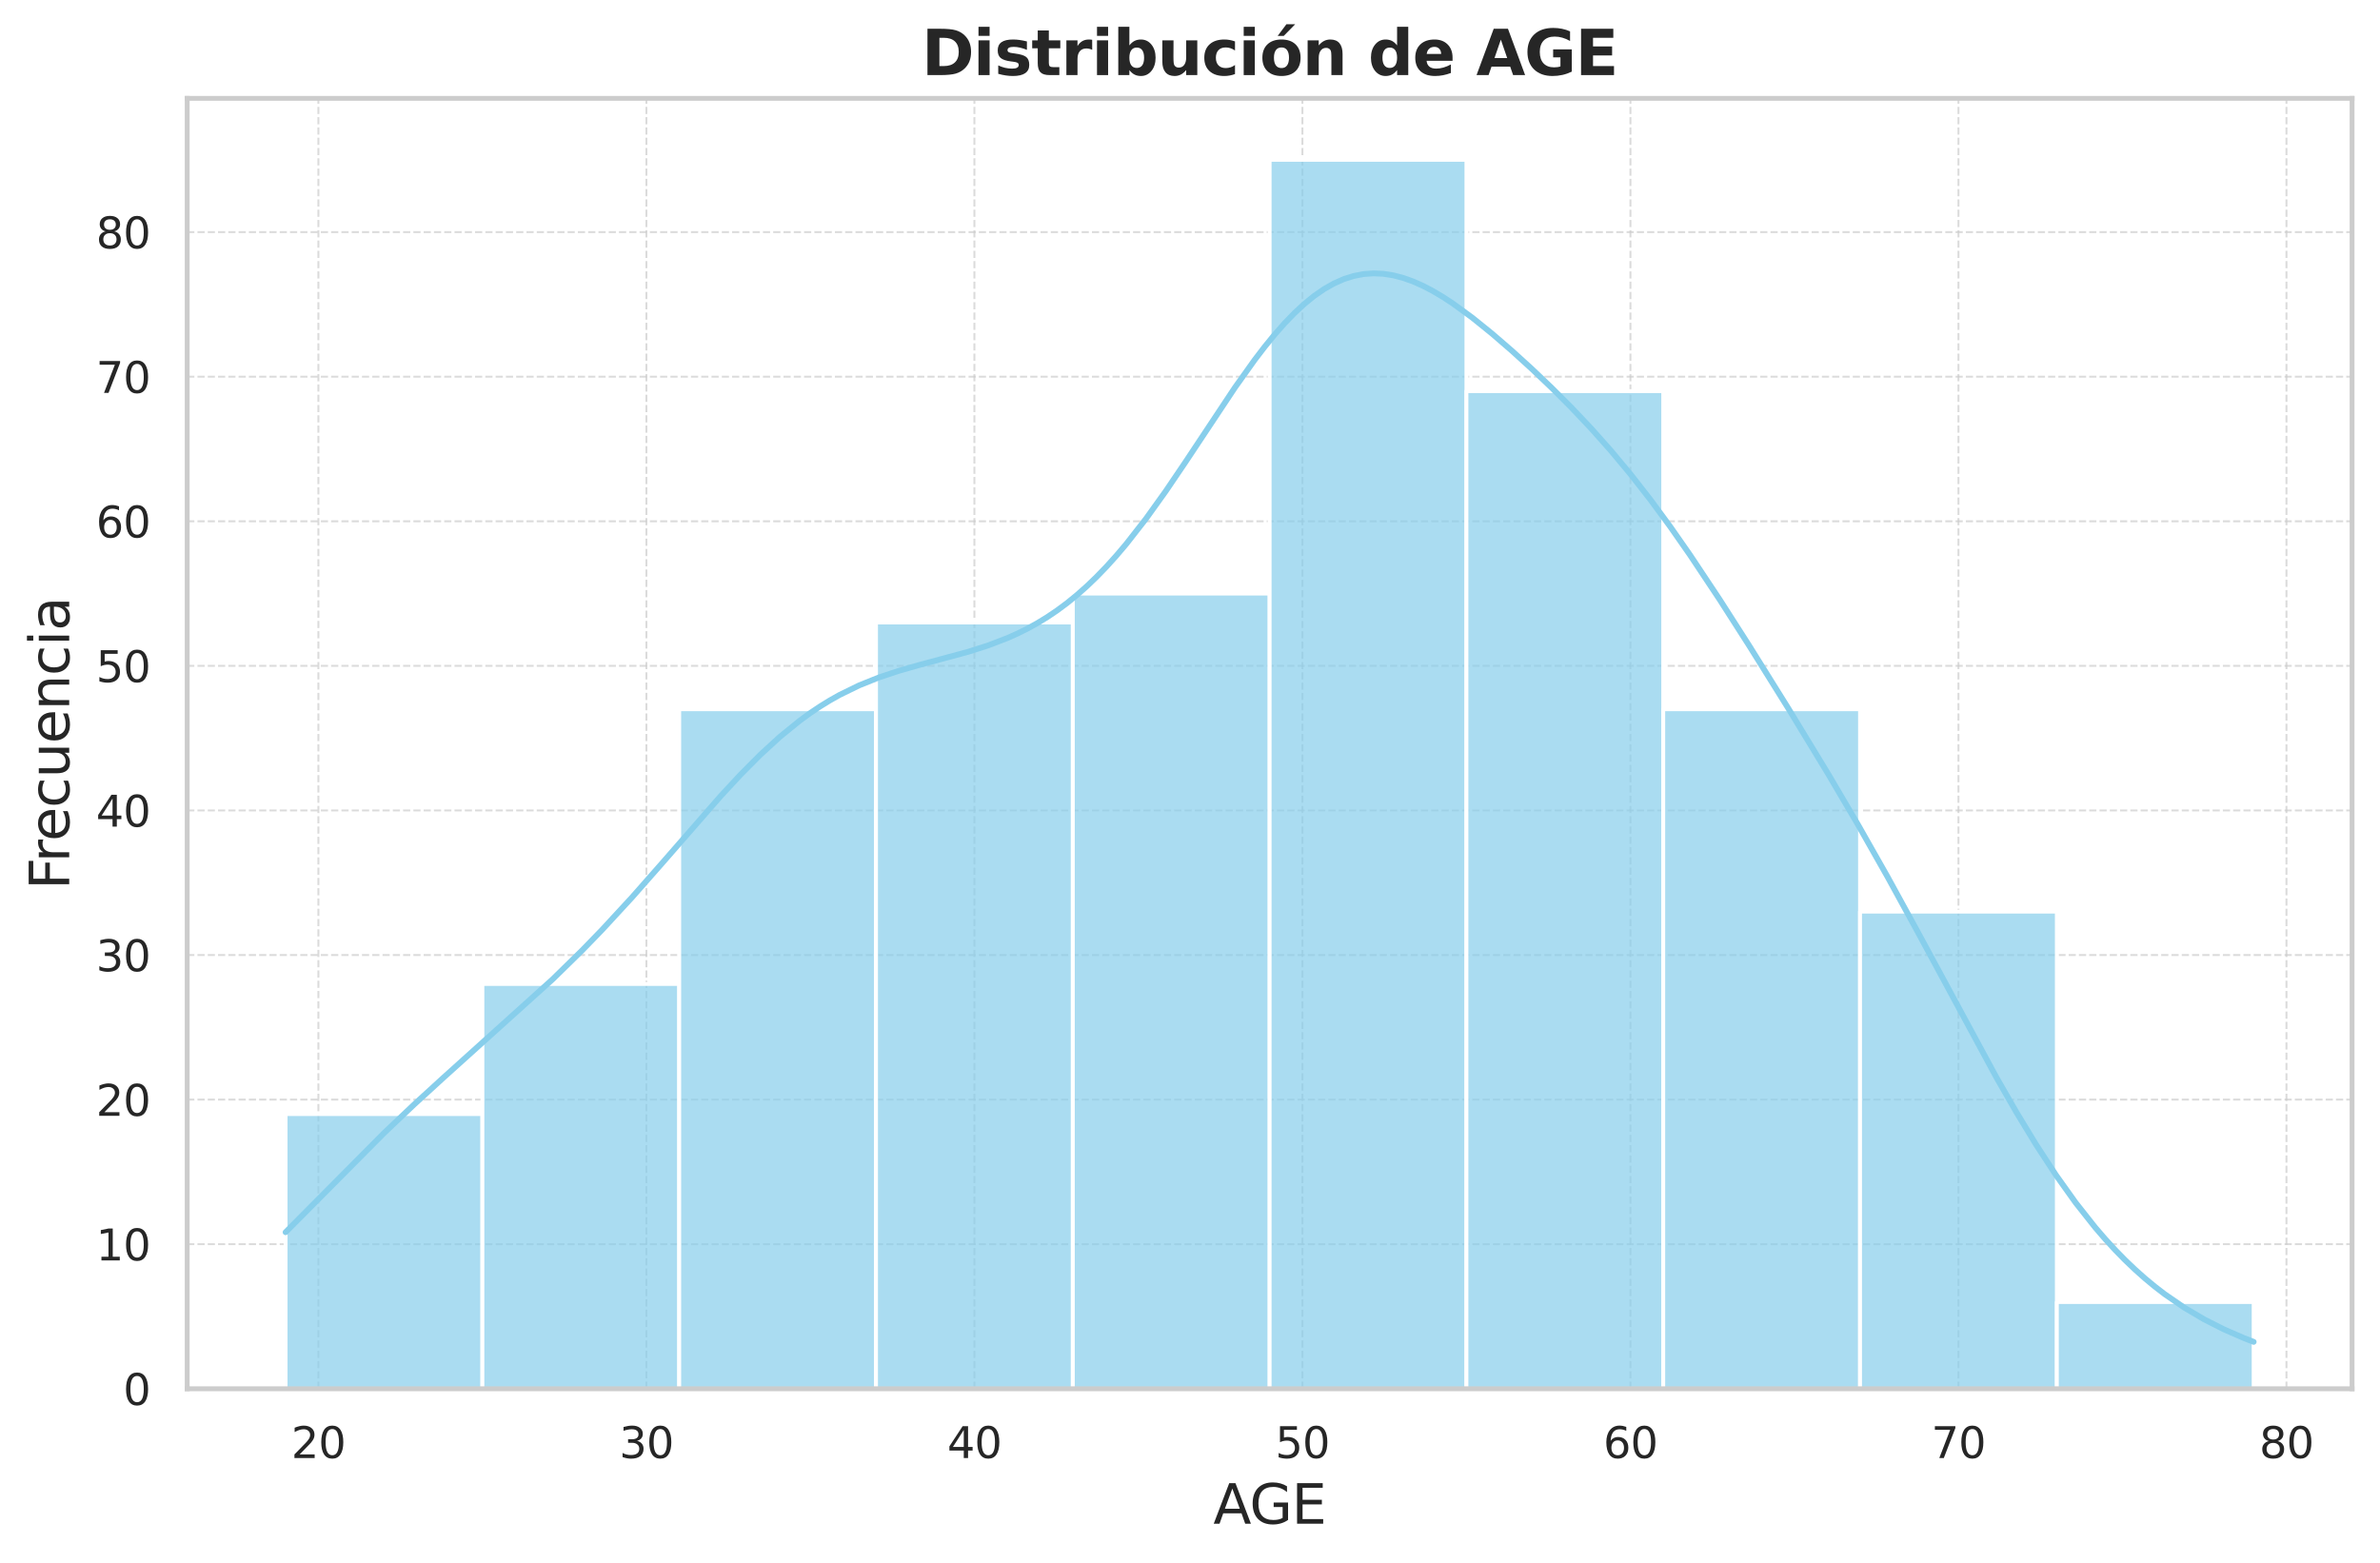 <?xml version="1.0" encoding="utf-8" standalone="no"?>
<!DOCTYPE svg PUBLIC "-//W3C//DTD SVG 1.1//EN"
  "http://www.w3.org/Graphics/SVG/1.1/DTD/svg11.dtd">
<svg xmlns:xlink="http://www.w3.org/1999/xlink" width="613.447pt" height="402.893pt" viewBox="0 0 613.447 402.893" xmlns="http://www.w3.org/2000/svg" version="1.1">
 <defs>
  <style type="text/css">*{stroke-linejoin: round; stroke-linecap: butt}</style>
 </defs>
 <g id="figure_1">
  <g id="patch_1">
   <path d="M 0 402.893 
L 613.447 402.893 
L 613.447 0 
L 0 0 
z
" style="fill: #ffffff"/>
  </g>
  <g id="axes_1">
   <g id="patch_2">
    <path d="M 48.247 357.998 
L 606.247 357.998 
L 606.247 25.358 
L 48.247 25.358 
z
" style="fill: #ffffff"/>
   </g>
   <g id="matplotlib.axis_1">
    <g id="xtick_1">
     <g id="line2d_1">
      <path d="M 82.065 357.998 
L 82.065 25.358 
" clip-path="url(#p308cd29ff4)" style="fill: none; stroke-dasharray: 1.85,0.8; stroke-dashoffset: 0; stroke: #cccccc; stroke-opacity: 0.7; stroke-width: 0.5"/>
     </g>
     <g id="text_1">
      <!-- 20 -->
      <g style="fill: #262626" transform="translate(75.066 375.856) scale(0.11 -0.11)">
       <defs>
        <path id="DejaVuSans-32" d="M 1228 531 
L 3431 531 
L 3431 0 
L 469 0 
L 469 531 
Q 828 903 1448 1529 
Q 2069 2156 2228 2338 
Q 2531 2678 2651 2914 
Q 2772 3150 2772 3378 
Q 2772 3750 2511 3984 
Q 2250 4219 1831 4219 
Q 1534 4219 1204 4116 
Q 875 4013 500 3803 
L 500 4441 
Q 881 4594 1212 4672 
Q 1544 4750 1819 4750 
Q 2544 4750 2975 4387 
Q 3406 4025 3406 3419 
Q 3406 3131 3298 2873 
Q 3191 2616 2906 2266 
Q 2828 2175 2409 1742 
Q 1991 1309 1228 531 
z
" transform="scale(0.016)"/>
        <path id="DejaVuSans-30" d="M 2034 4250 
Q 1547 4250 1301 3770 
Q 1056 3291 1056 2328 
Q 1056 1369 1301 889 
Q 1547 409 2034 409 
Q 2525 409 2770 889 
Q 3016 1369 3016 2328 
Q 3016 3291 2770 3770 
Q 2525 4250 2034 4250 
z
M 2034 4750 
Q 2819 4750 3233 4129 
Q 3647 3509 3647 2328 
Q 3647 1150 3233 529 
Q 2819 -91 2034 -91 
Q 1250 -91 836 529 
Q 422 1150 422 2328 
Q 422 3509 836 4129 
Q 1250 4750 2034 4750 
z
" transform="scale(0.016)"/>
       </defs>
       <use xlink:href="#DejaVuSans-32"/>
       <use xlink:href="#DejaVuSans-30" x="63.623"/>
      </g>
     </g>
    </g>
    <g id="xtick_2">
     <g id="line2d_2">
      <path d="M 166.611 357.998 
L 166.611 25.358 
" clip-path="url(#p308cd29ff4)" style="fill: none; stroke-dasharray: 1.85,0.8; stroke-dashoffset: 0; stroke: #cccccc; stroke-opacity: 0.7; stroke-width: 0.5"/>
     </g>
     <g id="text_2">
      <!-- 30 -->
      <g style="fill: #262626" transform="translate(159.612 375.856) scale(0.11 -0.11)">
       <defs>
        <path id="DejaVuSans-33" d="M 2597 2516 
Q 3050 2419 3304 2112 
Q 3559 1806 3559 1356 
Q 3559 666 3084 287 
Q 2609 -91 1734 -91 
Q 1441 -91 1130 -33 
Q 819 25 488 141 
L 488 750 
Q 750 597 1062 519 
Q 1375 441 1716 441 
Q 2309 441 2620 675 
Q 2931 909 2931 1356 
Q 2931 1769 2642 2001 
Q 2353 2234 1838 2234 
L 1294 2234 
L 1294 2753 
L 1863 2753 
Q 2328 2753 2575 2939 
Q 2822 3125 2822 3475 
Q 2822 3834 2567 4026 
Q 2313 4219 1838 4219 
Q 1578 4219 1281 4162 
Q 984 4106 628 3988 
L 628 4550 
Q 988 4650 1302 4700 
Q 1616 4750 1894 4750 
Q 2613 4750 3031 4423 
Q 3450 4097 3450 3541 
Q 3450 3153 3228 2886 
Q 3006 2619 2597 2516 
z
" transform="scale(0.016)"/>
       </defs>
       <use xlink:href="#DejaVuSans-33"/>
       <use xlink:href="#DejaVuSans-30" x="63.623"/>
      </g>
     </g>
    </g>
    <g id="xtick_3">
     <g id="line2d_3">
      <path d="M 251.156 357.998 
L 251.156 25.358 
" clip-path="url(#p308cd29ff4)" style="fill: none; stroke-dasharray: 1.85,0.8; stroke-dashoffset: 0; stroke: #cccccc; stroke-opacity: 0.7; stroke-width: 0.5"/>
     </g>
     <g id="text_3">
      <!-- 40 -->
      <g style="fill: #262626" transform="translate(244.157 375.856) scale(0.11 -0.11)">
       <defs>
        <path id="DejaVuSans-34" d="M 2419 4116 
L 825 1625 
L 2419 1625 
L 2419 4116 
z
M 2253 4666 
L 3047 4666 
L 3047 1625 
L 3713 1625 
L 3713 1100 
L 3047 1100 
L 3047 0 
L 2419 0 
L 2419 1100 
L 313 1100 
L 313 1709 
L 2253 4666 
z
" transform="scale(0.016)"/>
       </defs>
       <use xlink:href="#DejaVuSans-34"/>
       <use xlink:href="#DejaVuSans-30" x="63.623"/>
      </g>
     </g>
    </g>
    <g id="xtick_4">
     <g id="line2d_4">
      <path d="M 335.701 357.998 
L 335.701 25.358 
" clip-path="url(#p308cd29ff4)" style="fill: none; stroke-dasharray: 1.85,0.8; stroke-dashoffset: 0; stroke: #cccccc; stroke-opacity: 0.7; stroke-width: 0.5"/>
     </g>
     <g id="text_4">
      <!-- 50 -->
      <g style="fill: #262626" transform="translate(328.703 375.856) scale(0.11 -0.11)">
       <defs>
        <path id="DejaVuSans-35" d="M 691 4666 
L 3169 4666 
L 3169 4134 
L 1269 4134 
L 1269 2991 
Q 1406 3038 1543 3061 
Q 1681 3084 1819 3084 
Q 2600 3084 3056 2656 
Q 3513 2228 3513 1497 
Q 3513 744 3044 326 
Q 2575 -91 1722 -91 
Q 1428 -91 1123 -41 
Q 819 9 494 109 
L 494 744 
Q 775 591 1075 516 
Q 1375 441 1709 441 
Q 2250 441 2565 725 
Q 2881 1009 2881 1497 
Q 2881 1984 2565 2268 
Q 2250 2553 1709 2553 
Q 1456 2553 1204 2497 
Q 953 2441 691 2322 
L 691 4666 
z
" transform="scale(0.016)"/>
       </defs>
       <use xlink:href="#DejaVuSans-35"/>
       <use xlink:href="#DejaVuSans-30" x="63.623"/>
      </g>
     </g>
    </g>
    <g id="xtick_5">
     <g id="line2d_5">
      <path d="M 420.247 357.998 
L 420.247 25.358 
" clip-path="url(#p308cd29ff4)" style="fill: none; stroke-dasharray: 1.85,0.8; stroke-dashoffset: 0; stroke: #cccccc; stroke-opacity: 0.7; stroke-width: 0.5"/>
     </g>
     <g id="text_5">
      <!-- 60 -->
      <g style="fill: #262626" transform="translate(413.248 375.856) scale(0.11 -0.11)">
       <defs>
        <path id="DejaVuSans-36" d="M 2113 2584 
Q 1688 2584 1439 2293 
Q 1191 2003 1191 1497 
Q 1191 994 1439 701 
Q 1688 409 2113 409 
Q 2538 409 2786 701 
Q 3034 994 3034 1497 
Q 3034 2003 2786 2293 
Q 2538 2584 2113 2584 
z
M 3366 4563 
L 3366 3988 
Q 3128 4100 2886 4159 
Q 2644 4219 2406 4219 
Q 1781 4219 1451 3797 
Q 1122 3375 1075 2522 
Q 1259 2794 1537 2939 
Q 1816 3084 2150 3084 
Q 2853 3084 3261 2657 
Q 3669 2231 3669 1497 
Q 3669 778 3244 343 
Q 2819 -91 2113 -91 
Q 1303 -91 875 529 
Q 447 1150 447 2328 
Q 447 3434 972 4092 
Q 1497 4750 2381 4750 
Q 2619 4750 2861 4703 
Q 3103 4656 3366 4563 
z
" transform="scale(0.016)"/>
       </defs>
       <use xlink:href="#DejaVuSans-36"/>
       <use xlink:href="#DejaVuSans-30" x="63.623"/>
      </g>
     </g>
    </g>
    <g id="xtick_6">
     <g id="line2d_6">
      <path d="M 504.792 357.998 
L 504.792 25.358 
" clip-path="url(#p308cd29ff4)" style="fill: none; stroke-dasharray: 1.85,0.8; stroke-dashoffset: 0; stroke: #cccccc; stroke-opacity: 0.7; stroke-width: 0.5"/>
     </g>
     <g id="text_6">
      <!-- 70 -->
      <g style="fill: #262626" transform="translate(497.794 375.856) scale(0.11 -0.11)">
       <defs>
        <path id="DejaVuSans-37" d="M 525 4666 
L 3525 4666 
L 3525 4397 
L 1831 0 
L 1172 0 
L 2766 4134 
L 525 4134 
L 525 4666 
z
" transform="scale(0.016)"/>
       </defs>
       <use xlink:href="#DejaVuSans-37"/>
       <use xlink:href="#DejaVuSans-30" x="63.623"/>
      </g>
     </g>
    </g>
    <g id="xtick_7">
     <g id="line2d_7">
      <path d="M 589.338 357.998 
L 589.338 25.358 
" clip-path="url(#p308cd29ff4)" style="fill: none; stroke-dasharray: 1.85,0.8; stroke-dashoffset: 0; stroke: #cccccc; stroke-opacity: 0.7; stroke-width: 0.5"/>
     </g>
     <g id="text_7">
      <!-- 80 -->
      <g style="fill: #262626" transform="translate(582.339 375.856) scale(0.11 -0.11)">
       <defs>
        <path id="DejaVuSans-38" d="M 2034 2216 
Q 1584 2216 1326 1975 
Q 1069 1734 1069 1313 
Q 1069 891 1326 650 
Q 1584 409 2034 409 
Q 2484 409 2743 651 
Q 3003 894 3003 1313 
Q 3003 1734 2745 1975 
Q 2488 2216 2034 2216 
z
M 1403 2484 
Q 997 2584 770 2862 
Q 544 3141 544 3541 
Q 544 4100 942 4425 
Q 1341 4750 2034 4750 
Q 2731 4750 3128 4425 
Q 3525 4100 3525 3541 
Q 3525 3141 3298 2862 
Q 3072 2584 2669 2484 
Q 3125 2378 3379 2068 
Q 3634 1759 3634 1313 
Q 3634 634 3220 271 
Q 2806 -91 2034 -91 
Q 1263 -91 848 271 
Q 434 634 434 1313 
Q 434 1759 690 2068 
Q 947 2378 1403 2484 
z
M 1172 3481 
Q 1172 3119 1398 2916 
Q 1625 2713 2034 2713 
Q 2441 2713 2670 2916 
Q 2900 3119 2900 3481 
Q 2900 3844 2670 4047 
Q 2441 4250 2034 4250 
Q 1625 4250 1398 4047 
Q 1172 3844 1172 3481 
z
" transform="scale(0.016)"/>
       </defs>
       <use xlink:href="#DejaVuSans-38"/>
       <use xlink:href="#DejaVuSans-30" x="63.623"/>
      </g>
     </g>
    </g>
    <g id="text_8">
     <!-- AGE -->
     <g style="fill: #262626" transform="translate(312.734 392.781) scale(0.14 -0.14)">
      <defs>
       <path id="DejaVuSans-41" d="M 2188 4044 
L 1331 1722 
L 3047 1722 
L 2188 4044 
z
M 1831 4666 
L 2547 4666 
L 4325 0 
L 3669 0 
L 3244 1197 
L 1141 1197 
L 716 0 
L 50 0 
L 1831 4666 
z
" transform="scale(0.016)"/>
       <path id="DejaVuSans-47" d="M 3809 666 
L 3809 1919 
L 2778 1919 
L 2778 2438 
L 4434 2438 
L 4434 434 
Q 4069 175 3628 42 
Q 3188 -91 2688 -91 
Q 1594 -91 976 548 
Q 359 1188 359 2328 
Q 359 3472 976 4111 
Q 1594 4750 2688 4750 
Q 3144 4750 3555 4637 
Q 3966 4525 4313 4306 
L 4313 3634 
Q 3963 3931 3569 4081 
Q 3175 4231 2741 4231 
Q 1884 4231 1454 3753 
Q 1025 3275 1025 2328 
Q 1025 1384 1454 906 
Q 1884 428 2741 428 
Q 3075 428 3337 486 
Q 3600 544 3809 666 
z
" transform="scale(0.016)"/>
       <path id="DejaVuSans-45" d="M 628 4666 
L 3578 4666 
L 3578 4134 
L 1259 4134 
L 1259 2753 
L 3481 2753 
L 3481 2222 
L 1259 2222 
L 1259 531 
L 3634 531 
L 3634 0 
L 628 0 
L 628 4666 
z
" transform="scale(0.016)"/>
      </defs>
      <use xlink:href="#DejaVuSans-41"/>
      <use xlink:href="#DejaVuSans-47" x="66.658"/>
      <use xlink:href="#DejaVuSans-45" x="144.148"/>
     </g>
    </g>
   </g>
   <g id="matplotlib.axis_2">
    <g id="ytick_1">
     <g id="line2d_8">
      <path d="M 48.247 357.998 
L 606.247 357.998 
" clip-path="url(#p308cd29ff4)" style="fill: none; stroke-dasharray: 1.85,0.8; stroke-dashoffset: 0; stroke: #cccccc; stroke-opacity: 0.7; stroke-width: 0.5"/>
     </g>
     <g id="text_9">
      <!-- 0 -->
      <g style="fill: #262626" transform="translate(31.748 362.177) scale(0.11 -0.11)">
       <use xlink:href="#DejaVuSans-30"/>
      </g>
     </g>
    </g>
    <g id="ytick_2">
     <g id="line2d_9">
      <path d="M 48.247 320.727 
L 606.247 320.727 
" clip-path="url(#p308cd29ff4)" style="fill: none; stroke-dasharray: 1.85,0.8; stroke-dashoffset: 0; stroke: #cccccc; stroke-opacity: 0.7; stroke-width: 0.5"/>
     </g>
     <g id="text_10">
      <!-- 10 -->
      <g style="fill: #262626" transform="translate(24.749 324.906) scale(0.11 -0.11)">
       <defs>
        <path id="DejaVuSans-31" d="M 794 531 
L 1825 531 
L 1825 4091 
L 703 3866 
L 703 4441 
L 1819 4666 
L 2450 4666 
L 2450 531 
L 3481 531 
L 3481 0 
L 794 0 
L 794 531 
z
" transform="scale(0.016)"/>
       </defs>
       <use xlink:href="#DejaVuSans-31"/>
       <use xlink:href="#DejaVuSans-30" x="63.623"/>
      </g>
     </g>
    </g>
    <g id="ytick_3">
     <g id="line2d_10">
      <path d="M 48.247 283.456 
L 606.247 283.456 
" clip-path="url(#p308cd29ff4)" style="fill: none; stroke-dasharray: 1.85,0.8; stroke-dashoffset: 0; stroke: #cccccc; stroke-opacity: 0.7; stroke-width: 0.5"/>
     </g>
     <g id="text_11">
      <!-- 20 -->
      <g style="fill: #262626" transform="translate(24.749 287.635) scale(0.11 -0.11)">
       <use xlink:href="#DejaVuSans-32"/>
       <use xlink:href="#DejaVuSans-30" x="63.623"/>
      </g>
     </g>
    </g>
    <g id="ytick_4">
     <g id="line2d_11">
      <path d="M 48.247 246.186 
L 606.247 246.186 
" clip-path="url(#p308cd29ff4)" style="fill: none; stroke-dasharray: 1.85,0.8; stroke-dashoffset: 0; stroke: #cccccc; stroke-opacity: 0.7; stroke-width: 0.5"/>
     </g>
     <g id="text_12">
      <!-- 30 -->
      <g style="fill: #262626" transform="translate(24.749 250.365) scale(0.11 -0.11)">
       <use xlink:href="#DejaVuSans-33"/>
       <use xlink:href="#DejaVuSans-30" x="63.623"/>
      </g>
     </g>
    </g>
    <g id="ytick_5">
     <g id="line2d_12">
      <path d="M 48.247 208.915 
L 606.247 208.915 
" clip-path="url(#p308cd29ff4)" style="fill: none; stroke-dasharray: 1.85,0.8; stroke-dashoffset: 0; stroke: #cccccc; stroke-opacity: 0.7; stroke-width: 0.5"/>
     </g>
     <g id="text_13">
      <!-- 40 -->
      <g style="fill: #262626" transform="translate(24.749 213.094) scale(0.11 -0.11)">
       <use xlink:href="#DejaVuSans-34"/>
       <use xlink:href="#DejaVuSans-30" x="63.623"/>
      </g>
     </g>
    </g>
    <g id="ytick_6">
     <g id="line2d_13">
      <path d="M 48.247 171.645 
L 606.247 171.645 
" clip-path="url(#p308cd29ff4)" style="fill: none; stroke-dasharray: 1.85,0.8; stroke-dashoffset: 0; stroke: #cccccc; stroke-opacity: 0.7; stroke-width: 0.5"/>
     </g>
     <g id="text_14">
      <!-- 50 -->
      <g style="fill: #262626" transform="translate(24.749 175.824) scale(0.11 -0.11)">
       <use xlink:href="#DejaVuSans-35"/>
       <use xlink:href="#DejaVuSans-30" x="63.623"/>
      </g>
     </g>
    </g>
    <g id="ytick_7">
     <g id="line2d_14">
      <path d="M 48.247 134.374 
L 606.247 134.374 
" clip-path="url(#p308cd29ff4)" style="fill: none; stroke-dasharray: 1.85,0.8; stroke-dashoffset: 0; stroke: #cccccc; stroke-opacity: 0.7; stroke-width: 0.5"/>
     </g>
     <g id="text_15">
      <!-- 60 -->
      <g style="fill: #262626" transform="translate(24.749 138.553) scale(0.11 -0.11)">
       <use xlink:href="#DejaVuSans-36"/>
       <use xlink:href="#DejaVuSans-30" x="63.623"/>
      </g>
     </g>
    </g>
    <g id="ytick_8">
     <g id="line2d_15">
      <path d="M 48.247 97.103 
L 606.247 97.103 
" clip-path="url(#p308cd29ff4)" style="fill: none; stroke-dasharray: 1.85,0.8; stroke-dashoffset: 0; stroke: #cccccc; stroke-opacity: 0.7; stroke-width: 0.5"/>
     </g>
     <g id="text_16">
      <!-- 70 -->
      <g style="fill: #262626" transform="translate(24.749 101.283) scale(0.11 -0.11)">
       <use xlink:href="#DejaVuSans-37"/>
       <use xlink:href="#DejaVuSans-30" x="63.623"/>
      </g>
     </g>
    </g>
    <g id="ytick_9">
     <g id="line2d_16">
      <path d="M 48.247 59.833 
L 606.247 59.833 
" clip-path="url(#p308cd29ff4)" style="fill: none; stroke-dasharray: 1.85,0.8; stroke-dashoffset: 0; stroke: #cccccc; stroke-opacity: 0.7; stroke-width: 0.5"/>
     </g>
     <g id="text_17">
      <!-- 80 -->
      <g style="fill: #262626" transform="translate(24.749 64.012) scale(0.11 -0.11)">
       <use xlink:href="#DejaVuSans-38"/>
       <use xlink:href="#DejaVuSans-30" x="63.623"/>
      </g>
     </g>
    </g>
    <g id="text_18">
     <!-- Frecuencia -->
     <g style="fill: #262626" transform="translate(17.838 229.335) rotate(-90) scale(0.14 -0.14)">
      <defs>
       <path id="DejaVuSans-46" d="M 628 4666 
L 3309 4666 
L 3309 4134 
L 1259 4134 
L 1259 2759 
L 3109 2759 
L 3109 2228 
L 1259 2228 
L 1259 0 
L 628 0 
L 628 4666 
z
" transform="scale(0.016)"/>
       <path id="DejaVuSans-72" d="M 2631 2963 
Q 2534 3019 2420 3045 
Q 2306 3072 2169 3072 
Q 1681 3072 1420 2755 
Q 1159 2438 1159 1844 
L 1159 0 
L 581 0 
L 581 3500 
L 1159 3500 
L 1159 2956 
Q 1341 3275 1631 3429 
Q 1922 3584 2338 3584 
Q 2397 3584 2469 3576 
Q 2541 3569 2628 3553 
L 2631 2963 
z
" transform="scale(0.016)"/>
       <path id="DejaVuSans-65" d="M 3597 1894 
L 3597 1613 
L 953 1613 
Q 991 1019 1311 708 
Q 1631 397 2203 397 
Q 2534 397 2845 478 
Q 3156 559 3463 722 
L 3463 178 
Q 3153 47 2828 -22 
Q 2503 -91 2169 -91 
Q 1331 -91 842 396 
Q 353 884 353 1716 
Q 353 2575 817 3079 
Q 1281 3584 2069 3584 
Q 2775 3584 3186 3129 
Q 3597 2675 3597 1894 
z
M 3022 2063 
Q 3016 2534 2758 2815 
Q 2500 3097 2075 3097 
Q 1594 3097 1305 2825 
Q 1016 2553 972 2059 
L 3022 2063 
z
" transform="scale(0.016)"/>
       <path id="DejaVuSans-63" d="M 3122 3366 
L 3122 2828 
Q 2878 2963 2633 3030 
Q 2388 3097 2138 3097 
Q 1578 3097 1268 2742 
Q 959 2388 959 1747 
Q 959 1106 1268 751 
Q 1578 397 2138 397 
Q 2388 397 2633 464 
Q 2878 531 3122 666 
L 3122 134 
Q 2881 22 2623 -34 
Q 2366 -91 2075 -91 
Q 1284 -91 818 406 
Q 353 903 353 1747 
Q 353 2603 823 3093 
Q 1294 3584 2113 3584 
Q 2378 3584 2631 3529 
Q 2884 3475 3122 3366 
z
" transform="scale(0.016)"/>
       <path id="DejaVuSans-75" d="M 544 1381 
L 544 3500 
L 1119 3500 
L 1119 1403 
Q 1119 906 1312 657 
Q 1506 409 1894 409 
Q 2359 409 2629 706 
Q 2900 1003 2900 1516 
L 2900 3500 
L 3475 3500 
L 3475 0 
L 2900 0 
L 2900 538 
Q 2691 219 2414 64 
Q 2138 -91 1772 -91 
Q 1169 -91 856 284 
Q 544 659 544 1381 
z
M 1991 3584 
L 1991 3584 
z
" transform="scale(0.016)"/>
       <path id="DejaVuSans-6e" d="M 3513 2113 
L 3513 0 
L 2938 0 
L 2938 2094 
Q 2938 2591 2744 2837 
Q 2550 3084 2163 3084 
Q 1697 3084 1428 2787 
Q 1159 2491 1159 1978 
L 1159 0 
L 581 0 
L 581 3500 
L 1159 3500 
L 1159 2956 
Q 1366 3272 1645 3428 
Q 1925 3584 2291 3584 
Q 2894 3584 3203 3211 
Q 3513 2838 3513 2113 
z
" transform="scale(0.016)"/>
       <path id="DejaVuSans-69" d="M 603 3500 
L 1178 3500 
L 1178 0 
L 603 0 
L 603 3500 
z
M 603 4863 
L 1178 4863 
L 1178 4134 
L 603 4134 
L 603 4863 
z
" transform="scale(0.016)"/>
       <path id="DejaVuSans-61" d="M 2194 1759 
Q 1497 1759 1228 1600 
Q 959 1441 959 1056 
Q 959 750 1161 570 
Q 1363 391 1709 391 
Q 2188 391 2477 730 
Q 2766 1069 2766 1631 
L 2766 1759 
L 2194 1759 
z
M 3341 1997 
L 3341 0 
L 2766 0 
L 2766 531 
Q 2569 213 2275 61 
Q 1981 -91 1556 -91 
Q 1019 -91 701 211 
Q 384 513 384 1019 
Q 384 1609 779 1909 
Q 1175 2209 1959 2209 
L 2766 2209 
L 2766 2266 
Q 2766 2663 2505 2880 
Q 2244 3097 1772 3097 
Q 1472 3097 1187 3025 
Q 903 2953 641 2809 
L 641 3341 
Q 956 3463 1253 3523 
Q 1550 3584 1831 3584 
Q 2591 3584 2966 3190 
Q 3341 2797 3341 1997 
z
" transform="scale(0.016)"/>
      </defs>
      <use xlink:href="#DejaVuSans-46"/>
      <use xlink:href="#DejaVuSans-72" x="50.27"/>
      <use xlink:href="#DejaVuSans-65" x="89.133"/>
      <use xlink:href="#DejaVuSans-63" x="150.656"/>
      <use xlink:href="#DejaVuSans-75" x="205.637"/>
      <use xlink:href="#DejaVuSans-65" x="269.016"/>
      <use xlink:href="#DejaVuSans-6e" x="330.539"/>
      <use xlink:href="#DejaVuSans-63" x="393.918"/>
      <use xlink:href="#DejaVuSans-69" x="448.898"/>
      <use xlink:href="#DejaVuSans-61" x="476.682"/>
     </g>
    </g>
   </g>
   <g id="patch_3">
    <path d="M 73.611 357.998 
L 124.338 357.998 
L 124.338 287.183 
L 73.611 287.183 
z
" clip-path="url(#p308cd29ff4)" style="fill: #87ceeb; fill-opacity: 0.7; stroke: #ffffff; stroke-linejoin: miter"/>
   </g>
   <g id="patch_4">
    <path d="M 124.338 357.998 
L 175.065 357.998 
L 175.065 253.64 
L 124.338 253.64 
z
" clip-path="url(#p308cd29ff4)" style="fill: #87ceeb; fill-opacity: 0.7; stroke: #ffffff; stroke-linejoin: miter"/>
   </g>
   <g id="patch_5">
    <path d="M 175.065 357.998 
L 225.792 357.998 
L 225.792 182.826 
L 175.065 182.826 
z
" clip-path="url(#p308cd29ff4)" style="fill: #87ceeb; fill-opacity: 0.7; stroke: #ffffff; stroke-linejoin: miter"/>
   </g>
   <g id="patch_6">
    <path d="M 225.792 357.998 
L 276.52 357.998 
L 276.52 160.463 
L 225.792 160.463 
z
" clip-path="url(#p308cd29ff4)" style="fill: #87ceeb; fill-opacity: 0.7; stroke: #ffffff; stroke-linejoin: miter"/>
   </g>
   <g id="patch_7">
    <path d="M 276.52 357.998 
L 327.247 357.998 
L 327.247 153.009 
L 276.52 153.009 
z
" clip-path="url(#p308cd29ff4)" style="fill: #87ceeb; fill-opacity: 0.7; stroke: #ffffff; stroke-linejoin: miter"/>
   </g>
   <g id="patch_8">
    <path d="M 327.247 357.998 
L 377.974 357.998 
L 377.974 41.197 
L 327.247 41.197 
z
" clip-path="url(#p308cd29ff4)" style="fill: #87ceeb; fill-opacity: 0.7; stroke: #ffffff; stroke-linejoin: miter"/>
   </g>
   <g id="patch_9">
    <path d="M 377.974 357.998 
L 428.701 357.998 
L 428.701 100.83 
L 377.974 100.83 
z
" clip-path="url(#p308cd29ff4)" style="fill: #87ceeb; fill-opacity: 0.7; stroke: #ffffff; stroke-linejoin: miter"/>
   </g>
   <g id="patch_10">
    <path d="M 428.701 357.998 
L 479.429 357.998 
L 479.429 182.826 
L 428.701 182.826 
z
" clip-path="url(#p308cd29ff4)" style="fill: #87ceeb; fill-opacity: 0.7; stroke: #ffffff; stroke-linejoin: miter"/>
   </g>
   <g id="patch_11">
    <path d="M 479.429 357.998 
L 530.156 357.998 
L 530.156 235.005 
L 479.429 235.005 
z
" clip-path="url(#p308cd29ff4)" style="fill: #87ceeb; fill-opacity: 0.7; stroke: #ffffff; stroke-linejoin: miter"/>
   </g>
   <g id="patch_12">
    <path d="M 530.156 357.998 
L 580.883 357.998 
L 580.883 335.635 
L 530.156 335.635 
z
" clip-path="url(#p308cd29ff4)" style="fill: #87ceeb; fill-opacity: 0.7; stroke: #ffffff; stroke-linejoin: miter"/>
   </g>
   <g id="line2d_17">
    <path d="M 73.611 317.642 
L 99.102 291.965 
L 106.749 284.706 
L 114.396 277.715 
L 142.436 252.444 
L 150.084 244.953 
L 155.182 239.694 
L 162.829 231.404 
L 170.477 222.722 
L 185.771 205.196 
L 190.87 199.698 
L 195.968 194.566 
L 201.066 189.895 
L 206.164 185.754 
L 208.713 183.894 
L 211.262 182.178 
L 213.812 180.602 
L 216.361 179.163 
L 221.459 176.67 
L 226.557 174.624 
L 231.655 172.93 
L 236.753 171.471 
L 249.499 168.037 
L 254.597 166.413 
L 259.695 164.46 
L 262.245 163.322 
L 264.794 162.058 
L 267.343 160.654 
L 269.892 159.099 
L 272.441 157.381 
L 274.99 155.49 
L 277.539 153.419 
L 280.088 151.162 
L 282.637 148.715 
L 285.187 146.077 
L 287.736 143.251 
L 290.285 140.243 
L 295.383 133.714 
L 300.481 126.603 
L 305.579 119.072 
L 318.325 99.877 
L 323.423 92.728 
L 325.972 89.397 
L 328.521 86.27 
L 331.071 83.373 
L 333.62 80.731 
L 336.169 78.366 
L 338.718 76.293 
L 341.267 74.528 
L 343.816 73.078 
L 346.365 71.948 
L 348.914 71.14 
L 351.463 70.648 
L 354.013 70.465 
L 356.562 70.579 
L 359.111 70.976 
L 361.66 71.638 
L 364.209 72.545 
L 366.758 73.675 
L 369.307 75.007 
L 371.856 76.517 
L 374.405 78.184 
L 379.504 81.906 
L 384.602 86.024 
L 389.7 90.432 
L 394.798 95.071 
L 399.896 99.927 
L 404.995 105.024 
L 410.093 110.411 
L 415.191 116.143 
L 420.289 122.265 
L 425.388 128.798 
L 430.486 135.734 
L 435.584 143.034 
L 443.231 154.531 
L 450.879 166.48 
L 461.075 182.83 
L 471.272 199.612 
L 478.919 212.622 
L 486.566 226.115 
L 494.214 240.081 
L 514.606 277.791 
L 519.705 286.669 
L 524.803 295.066 
L 529.901 302.878 
L 534.999 310.031 
L 540.097 316.48 
L 542.647 319.437 
L 545.196 322.216 
L 547.745 324.821 
L 550.294 327.255 
L 552.843 329.525 
L 555.392 331.637 
L 557.941 333.599 
L 563.039 337.105 
L 568.138 340.112 
L 573.236 342.692 
L 578.334 344.911 
L 580.883 345.904 
L 580.883 345.904 
" clip-path="url(#p308cd29ff4)" style="fill: none; stroke: #87ceeb; stroke-width: 1.5; stroke-linecap: round"/>
   </g>
   <g id="patch_13">
    <path d="M 48.247 357.998 
L 48.247 25.358 
" style="fill: none; stroke: #cccccc; stroke-width: 1.25; stroke-linejoin: miter; stroke-linecap: square"/>
   </g>
   <g id="patch_14">
    <path d="M 606.247 357.998 
L 606.247 25.358 
" style="fill: none; stroke: #cccccc; stroke-width: 1.25; stroke-linejoin: miter; stroke-linecap: square"/>
   </g>
   <g id="patch_15">
    <path d="M 48.247 357.998 
L 606.247 357.998 
" style="fill: none; stroke: #cccccc; stroke-width: 1.25; stroke-linejoin: miter; stroke-linecap: square"/>
   </g>
   <g id="patch_16">
    <path d="M 48.247 25.358 
L 606.247 25.358 
" style="fill: none; stroke: #cccccc; stroke-width: 1.25; stroke-linejoin: miter; stroke-linecap: square"/>
   </g>
   <g id="text_19">
    <!-- Distribución de AGE -->
    <g style="fill: #262626" transform="translate(237.548 19.358) scale(0.16 -0.16)">
     <defs>
      <path id="DejaVuSans-Bold-44" d="M 1791 3756 
L 1791 909 
L 2222 909 
Q 2959 909 3348 1275 
Q 3738 1641 3738 2338 
Q 3738 3031 3350 3393 
Q 2963 3756 2222 3756 
L 1791 3756 
z
M 588 4666 
L 1856 4666 
Q 2919 4666 3439 4514 
Q 3959 4363 4331 4000 
Q 4659 3684 4818 3271 
Q 4978 2859 4978 2338 
Q 4978 1809 4818 1395 
Q 4659 981 4331 666 
Q 3956 303 3431 151 
Q 2906 0 1856 0 
L 588 0 
L 588 4666 
z
" transform="scale(0.016)"/>
      <path id="DejaVuSans-Bold-69" d="M 538 3500 
L 1656 3500 
L 1656 0 
L 538 0 
L 538 3500 
z
M 538 4863 
L 1656 4863 
L 1656 3950 
L 538 3950 
L 538 4863 
z
" transform="scale(0.016)"/>
      <path id="DejaVuSans-Bold-73" d="M 3272 3391 
L 3272 2541 
Q 2913 2691 2578 2766 
Q 2244 2841 1947 2841 
Q 1628 2841 1473 2761 
Q 1319 2681 1319 2516 
Q 1319 2381 1436 2309 
Q 1553 2238 1856 2203 
L 2053 2175 
Q 2913 2066 3209 1816 
Q 3506 1566 3506 1031 
Q 3506 472 3093 190 
Q 2681 -91 1863 -91 
Q 1516 -91 1145 -36 
Q 775 19 384 128 
L 384 978 
Q 719 816 1070 734 
Q 1422 653 1784 653 
Q 2113 653 2278 743 
Q 2444 834 2444 1013 
Q 2444 1163 2330 1236 
Q 2216 1309 1875 1350 
L 1678 1375 
Q 931 1469 631 1722 
Q 331 1975 331 2491 
Q 331 3047 712 3315 
Q 1094 3584 1881 3584 
Q 2191 3584 2531 3537 
Q 2872 3491 3272 3391 
z
" transform="scale(0.016)"/>
      <path id="DejaVuSans-Bold-74" d="M 1759 4494 
L 1759 3500 
L 2913 3500 
L 2913 2700 
L 1759 2700 
L 1759 1216 
Q 1759 972 1856 886 
Q 1953 800 2241 800 
L 2816 800 
L 2816 0 
L 1856 0 
Q 1194 0 917 276 
Q 641 553 641 1216 
L 641 2700 
L 84 2700 
L 84 3500 
L 641 3500 
L 641 4494 
L 1759 4494 
z
" transform="scale(0.016)"/>
      <path id="DejaVuSans-Bold-72" d="M 3138 2547 
Q 2991 2616 2845 2648 
Q 2700 2681 2553 2681 
Q 2122 2681 1889 2404 
Q 1656 2128 1656 1613 
L 1656 0 
L 538 0 
L 538 3500 
L 1656 3500 
L 1656 2925 
Q 1872 3269 2151 3426 
Q 2431 3584 2822 3584 
Q 2878 3584 2943 3579 
Q 3009 3575 3134 3559 
L 3138 2547 
z
" transform="scale(0.016)"/>
      <path id="DejaVuSans-Bold-62" d="M 2400 722 
Q 2759 722 2948 984 
Q 3138 1247 3138 1747 
Q 3138 2247 2948 2509 
Q 2759 2772 2400 2772 
Q 2041 2772 1848 2508 
Q 1656 2244 1656 1747 
Q 1656 1250 1848 986 
Q 2041 722 2400 722 
z
M 1656 2988 
Q 1888 3294 2169 3439 
Q 2450 3584 2816 3584 
Q 3463 3584 3878 3070 
Q 4294 2556 4294 1747 
Q 4294 938 3878 423 
Q 3463 -91 2816 -91 
Q 2450 -91 2169 54 
Q 1888 200 1656 506 
L 1656 0 
L 538 0 
L 538 4863 
L 1656 4863 
L 1656 2988 
z
" transform="scale(0.016)"/>
      <path id="DejaVuSans-Bold-75" d="M 500 1363 
L 500 3500 
L 1625 3500 
L 1625 3150 
Q 1625 2866 1622 2436 
Q 1619 2006 1619 1863 
Q 1619 1441 1641 1255 
Q 1663 1069 1716 984 
Q 1784 875 1895 815 
Q 2006 756 2150 756 
Q 2500 756 2700 1025 
Q 2900 1294 2900 1772 
L 2900 3500 
L 4019 3500 
L 4019 0 
L 2900 0 
L 2900 506 
Q 2647 200 2364 54 
Q 2081 -91 1741 -91 
Q 1134 -91 817 281 
Q 500 653 500 1363 
z
" transform="scale(0.016)"/>
      <path id="DejaVuSans-Bold-63" d="M 3366 3391 
L 3366 2478 
Q 3138 2634 2908 2709 
Q 2678 2784 2431 2784 
Q 1963 2784 1702 2511 
Q 1441 2238 1441 1747 
Q 1441 1256 1702 982 
Q 1963 709 2431 709 
Q 2694 709 2930 787 
Q 3166 866 3366 1019 
L 3366 103 
Q 3103 6 2833 -42 
Q 2563 -91 2291 -91 
Q 1344 -91 809 395 
Q 275 881 275 1747 
Q 275 2613 809 3098 
Q 1344 3584 2291 3584 
Q 2566 3584 2833 3536 
Q 3100 3488 3366 3391 
z
" transform="scale(0.016)"/>
      <path id="DejaVuSans-Bold-f3" d="M 2203 2784 
Q 1831 2784 1636 2517 
Q 1441 2250 1441 1747 
Q 1441 1244 1636 976 
Q 1831 709 2203 709 
Q 2569 709 2762 976 
Q 2956 1244 2956 1747 
Q 2956 2250 2762 2517 
Q 2569 2784 2203 2784 
z
M 2203 3584 
Q 3106 3584 3614 3096 
Q 4122 2609 4122 1747 
Q 4122 884 3614 396 
Q 3106 -91 2203 -91 
Q 1297 -91 786 396 
Q 275 884 275 1747 
Q 275 2609 786 3096 
Q 1297 3584 2203 3584 
z
M 2694 5119 
L 3578 5119 
L 2425 3944 
L 1813 3944 
L 2694 5119 
z
" transform="scale(0.016)"/>
      <path id="DejaVuSans-Bold-6e" d="M 4056 2131 
L 4056 0 
L 2931 0 
L 2931 347 
L 2931 1631 
Q 2931 2084 2911 2256 
Q 2891 2428 2841 2509 
Q 2775 2619 2662 2680 
Q 2550 2741 2406 2741 
Q 2056 2741 1856 2470 
Q 1656 2200 1656 1722 
L 1656 0 
L 538 0 
L 538 3500 
L 1656 3500 
L 1656 2988 
Q 1909 3294 2193 3439 
Q 2478 3584 2822 3584 
Q 3428 3584 3742 3212 
Q 4056 2841 4056 2131 
z
" transform="scale(0.016)"/>
      <path id="DejaVuSans-Bold-20" transform="scale(0.016)"/>
      <path id="DejaVuSans-Bold-64" d="M 2919 2988 
L 2919 4863 
L 4044 4863 
L 4044 0 
L 2919 0 
L 2919 506 
Q 2688 197 2409 53 
Q 2131 -91 1766 -91 
Q 1119 -91 703 423 
Q 288 938 288 1747 
Q 288 2556 703 3070 
Q 1119 3584 1766 3584 
Q 2128 3584 2408 3439 
Q 2688 3294 2919 2988 
z
M 2181 722 
Q 2541 722 2730 984 
Q 2919 1247 2919 1747 
Q 2919 2247 2730 2509 
Q 2541 2772 2181 2772 
Q 1825 2772 1636 2509 
Q 1447 2247 1447 1747 
Q 1447 1247 1636 984 
Q 1825 722 2181 722 
z
" transform="scale(0.016)"/>
      <path id="DejaVuSans-Bold-65" d="M 4031 1759 
L 4031 1441 
L 1416 1441 
Q 1456 1047 1700 850 
Q 1944 653 2381 653 
Q 2734 653 3104 758 
Q 3475 863 3866 1075 
L 3866 213 
Q 3469 63 3072 -14 
Q 2675 -91 2278 -91 
Q 1328 -91 801 392 
Q 275 875 275 1747 
Q 275 2603 792 3093 
Q 1309 3584 2216 3584 
Q 3041 3584 3536 3087 
Q 4031 2591 4031 1759 
z
M 2881 2131 
Q 2881 2450 2695 2645 
Q 2509 2841 2209 2841 
Q 1884 2841 1681 2658 
Q 1478 2475 1428 2131 
L 2881 2131 
z
" transform="scale(0.016)"/>
      <path id="DejaVuSans-Bold-41" d="M 3419 850 
L 1538 850 
L 1241 0 
L 31 0 
L 1759 4666 
L 3194 4666 
L 4922 0 
L 3713 0 
L 3419 850 
z
M 1838 1716 
L 3116 1716 
L 2478 3572 
L 1838 1716 
z
" transform="scale(0.016)"/>
      <path id="DejaVuSans-Bold-47" d="M 4781 347 
Q 4331 128 3847 18 
Q 3363 -91 2847 -91 
Q 1681 -91 1000 561 
Q 319 1213 319 2328 
Q 319 3456 1012 4103 
Q 1706 4750 2913 4750 
Q 3378 4750 3804 4662 
Q 4231 4575 4609 4403 
L 4609 3438 
Q 4219 3659 3833 3768 
Q 3447 3878 3059 3878 
Q 2341 3878 1952 3476 
Q 1563 3075 1563 2328 
Q 1563 1588 1938 1184 
Q 2313 781 3003 781 
Q 3191 781 3352 804 
Q 3513 828 3641 878 
L 3641 1784 
L 2906 1784 
L 2906 2591 
L 4781 2591 
L 4781 347 
z
" transform="scale(0.016)"/>
      <path id="DejaVuSans-Bold-45" d="M 588 4666 
L 3834 4666 
L 3834 3756 
L 1791 3756 
L 1791 2888 
L 3713 2888 
L 3713 1978 
L 1791 1978 
L 1791 909 
L 3903 909 
L 3903 0 
L 588 0 
L 588 4666 
z
" transform="scale(0.016)"/>
     </defs>
     <use xlink:href="#DejaVuSans-Bold-44"/>
     <use xlink:href="#DejaVuSans-Bold-69" x="83.008"/>
     <use xlink:href="#DejaVuSans-Bold-73" x="117.285"/>
     <use xlink:href="#DejaVuSans-Bold-74" x="176.807"/>
     <use xlink:href="#DejaVuSans-Bold-72" x="224.609"/>
     <use xlink:href="#DejaVuSans-Bold-69" x="273.926"/>
     <use xlink:href="#DejaVuSans-Bold-62" x="308.203"/>
     <use xlink:href="#DejaVuSans-Bold-75" x="379.785"/>
     <use xlink:href="#DejaVuSans-Bold-63" x="450.977"/>
     <use xlink:href="#DejaVuSans-Bold-69" x="510.254"/>
     <use xlink:href="#DejaVuSans-Bold-f3" x="544.531"/>
     <use xlink:href="#DejaVuSans-Bold-6e" x="613.232"/>
     <use xlink:href="#DejaVuSans-Bold-20" x="684.424"/>
     <use xlink:href="#DejaVuSans-Bold-64" x="719.238"/>
     <use xlink:href="#DejaVuSans-Bold-65" x="790.82"/>
     <use xlink:href="#DejaVuSans-Bold-20" x="858.643"/>
     <use xlink:href="#DejaVuSans-Bold-41" x="893.457"/>
     <use xlink:href="#DejaVuSans-Bold-47" x="970.85"/>
     <use xlink:href="#DejaVuSans-Bold-45" x="1052.93"/>
    </g>
   </g>
  </g>
 </g>
 <defs>
  <clipPath id="p308cd29ff4">
   <rect x="48.247" y="25.358" width="558" height="332.64"/>
  </clipPath>
 </defs>
</svg>
